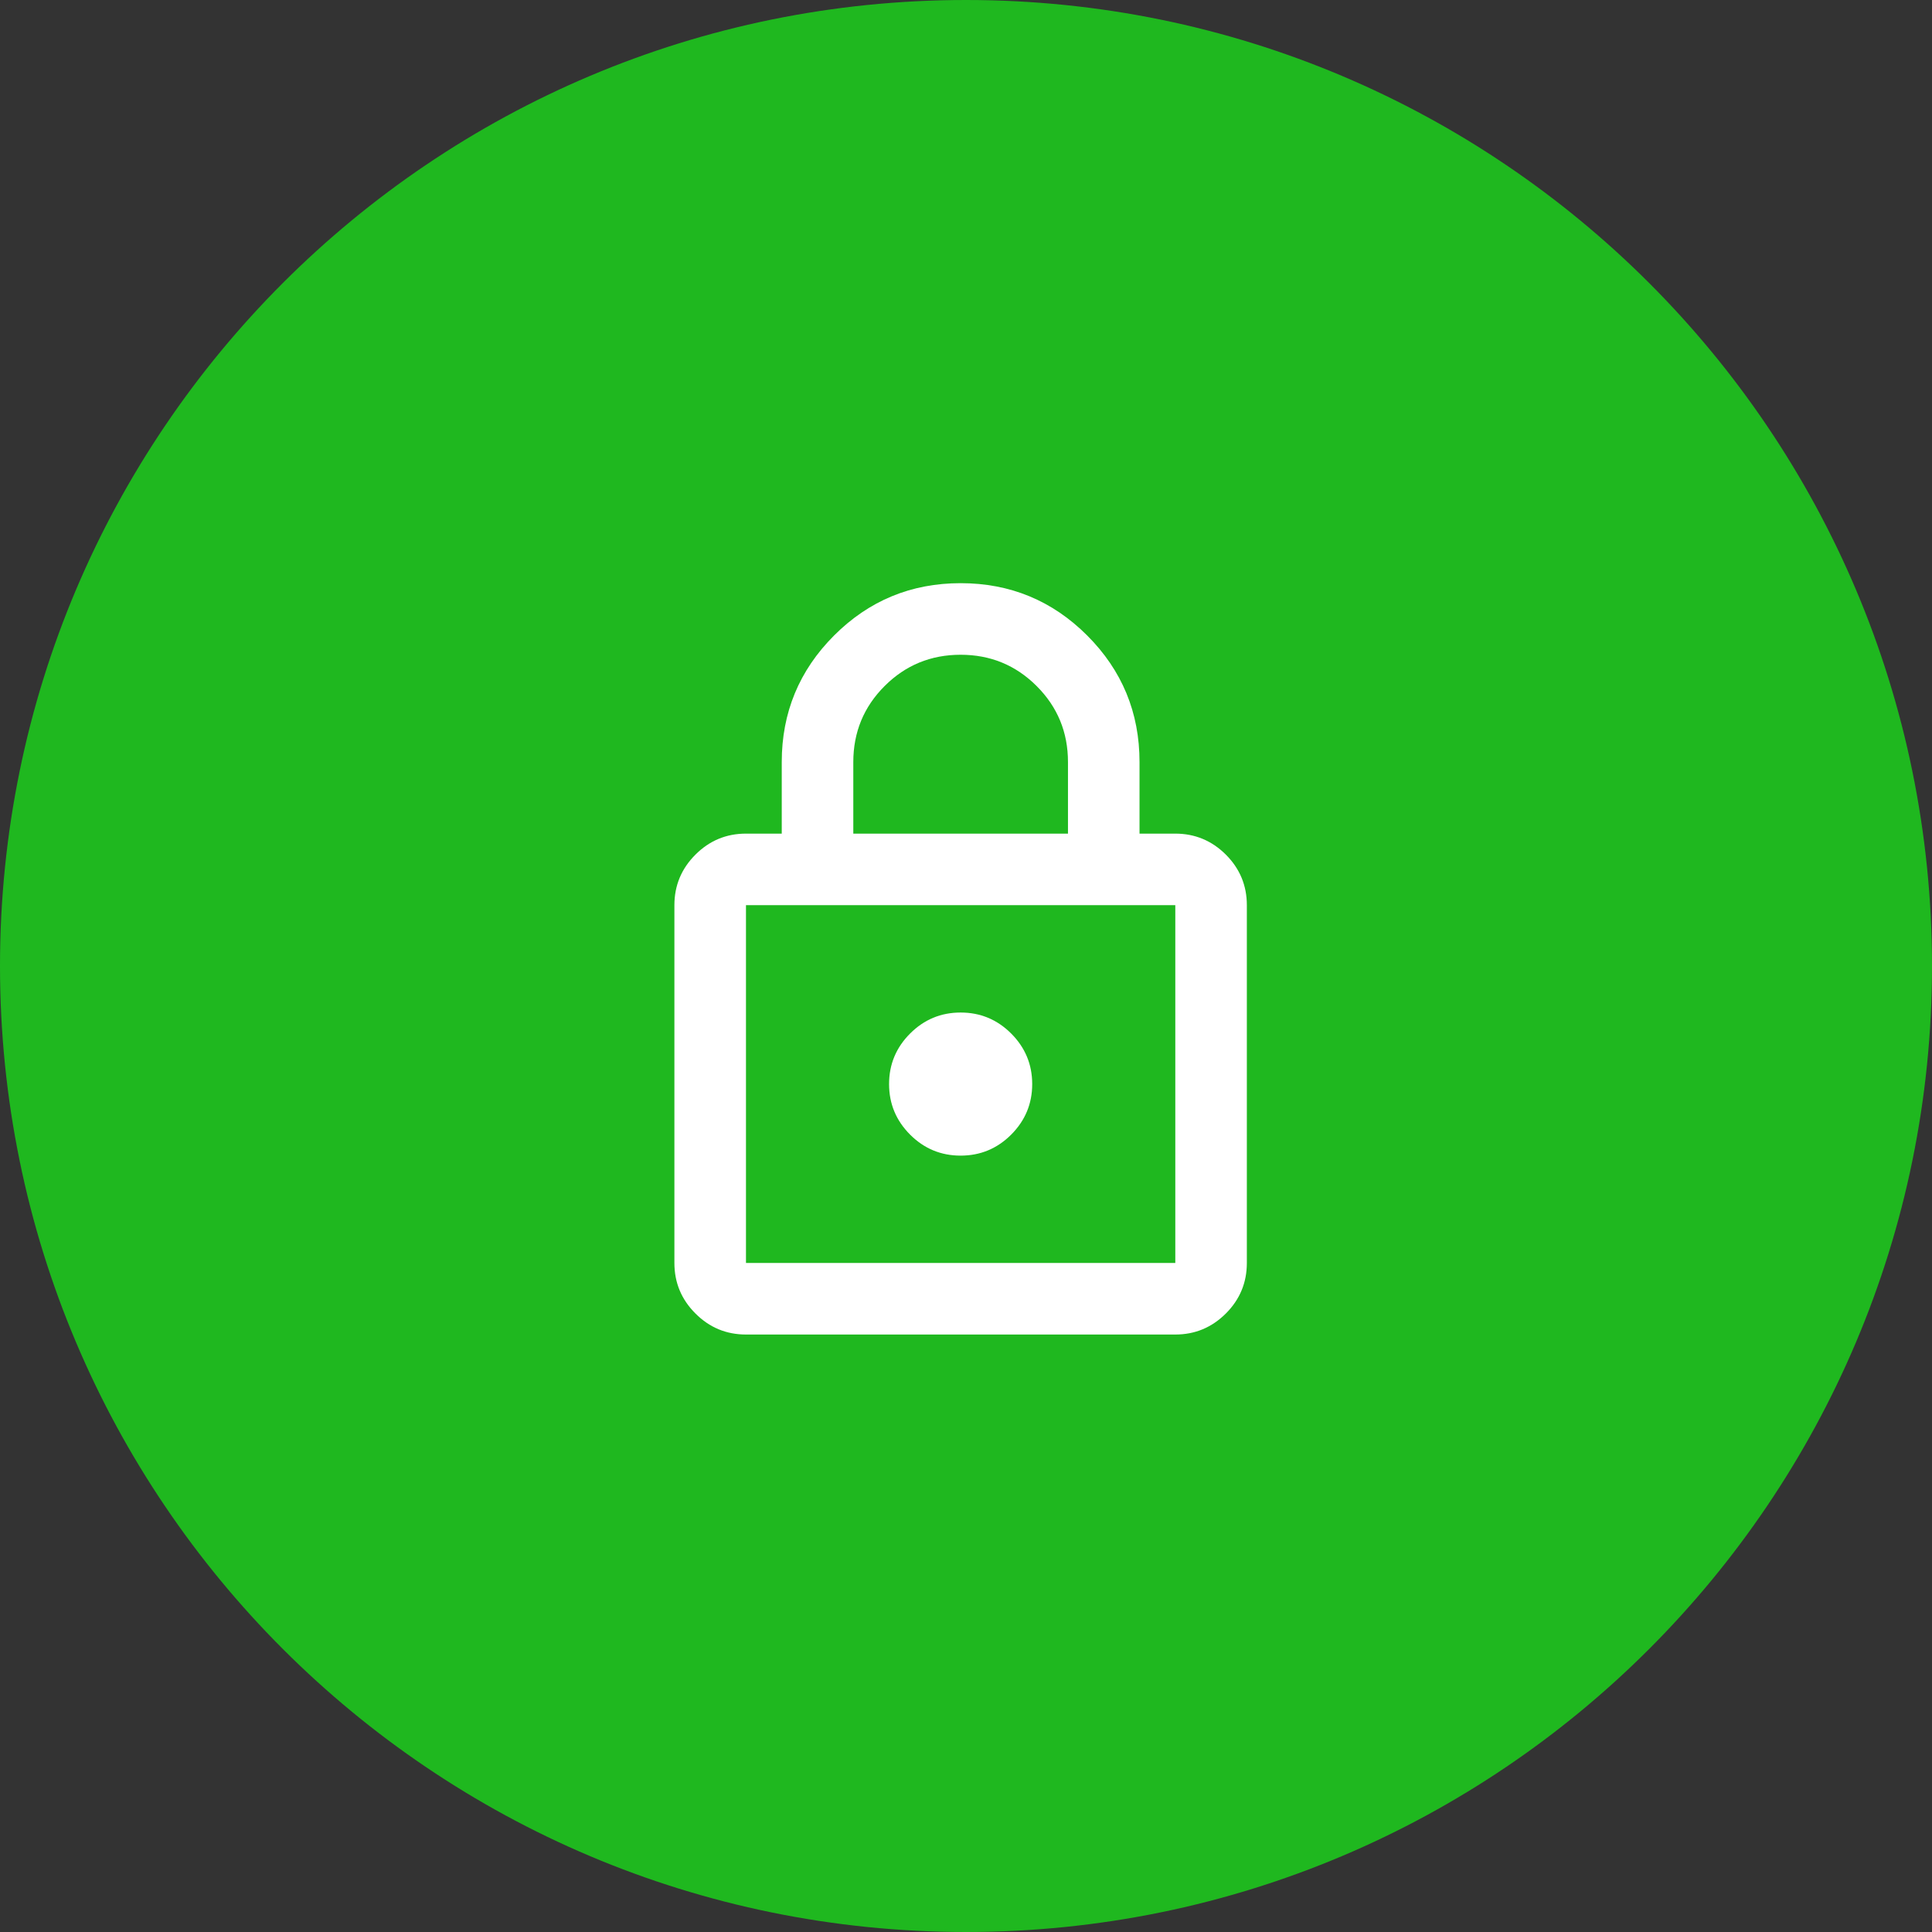 <svg width="60" height="60" viewBox="0 0 60 60" fill="none" xmlns="http://www.w3.org/2000/svg">
<rect x="0" y="0" width="60" height="60" fill="#333333" stroke="none"/>
<path d="M60 30C60 46.569 46.569 60 30 60C13.431 60 0 46.569 0 30C0 13.431 13.431 0 30 0C46.569 0 60 13.431 60 30Z" fill="#1FB81F"/>
<path d="M23.167 41.445C22.555 41.445 22.032 41.227 21.598 40.792C21.162 40.357 20.944 39.834 20.944 39.222V28.111C20.944 27.5 21.162 26.977 21.598 26.541C22.032 26.107 22.555 25.889 23.167 25.889H24.278V23.667C24.278 22.13 24.82 20.82 25.903 19.736C26.986 18.653 28.296 18.111 29.833 18.111C31.37 18.111 32.681 18.653 33.764 19.736C34.847 20.82 35.389 22.13 35.389 23.667V25.889H36.5C37.111 25.889 37.634 26.107 38.07 26.541C38.505 26.977 38.722 27.5 38.722 28.111V39.222C38.722 39.834 38.505 40.357 38.07 40.792C37.634 41.227 37.111 41.445 36.5 41.445H23.167ZM23.167 39.222H36.5V28.111H23.167V39.222ZM29.833 35.889C30.444 35.889 30.968 35.672 31.403 35.237C31.838 34.801 32.056 34.278 32.056 33.667C32.056 33.056 31.838 32.532 31.403 32.097C30.968 31.662 30.444 31.445 29.833 31.445C29.222 31.445 28.699 31.662 28.264 32.097C27.829 32.532 27.611 33.056 27.611 33.667C27.611 34.278 27.829 34.801 28.264 35.237C28.699 35.672 29.222 35.889 29.833 35.889ZM26.5 25.889H33.167V23.667C33.167 22.741 32.843 21.954 32.194 21.306C31.546 20.658 30.759 20.334 29.833 20.334C28.907 20.334 28.12 20.658 27.472 21.306C26.824 21.954 26.5 22.741 26.5 23.667V25.889Z" fill="white"/>
</svg>
